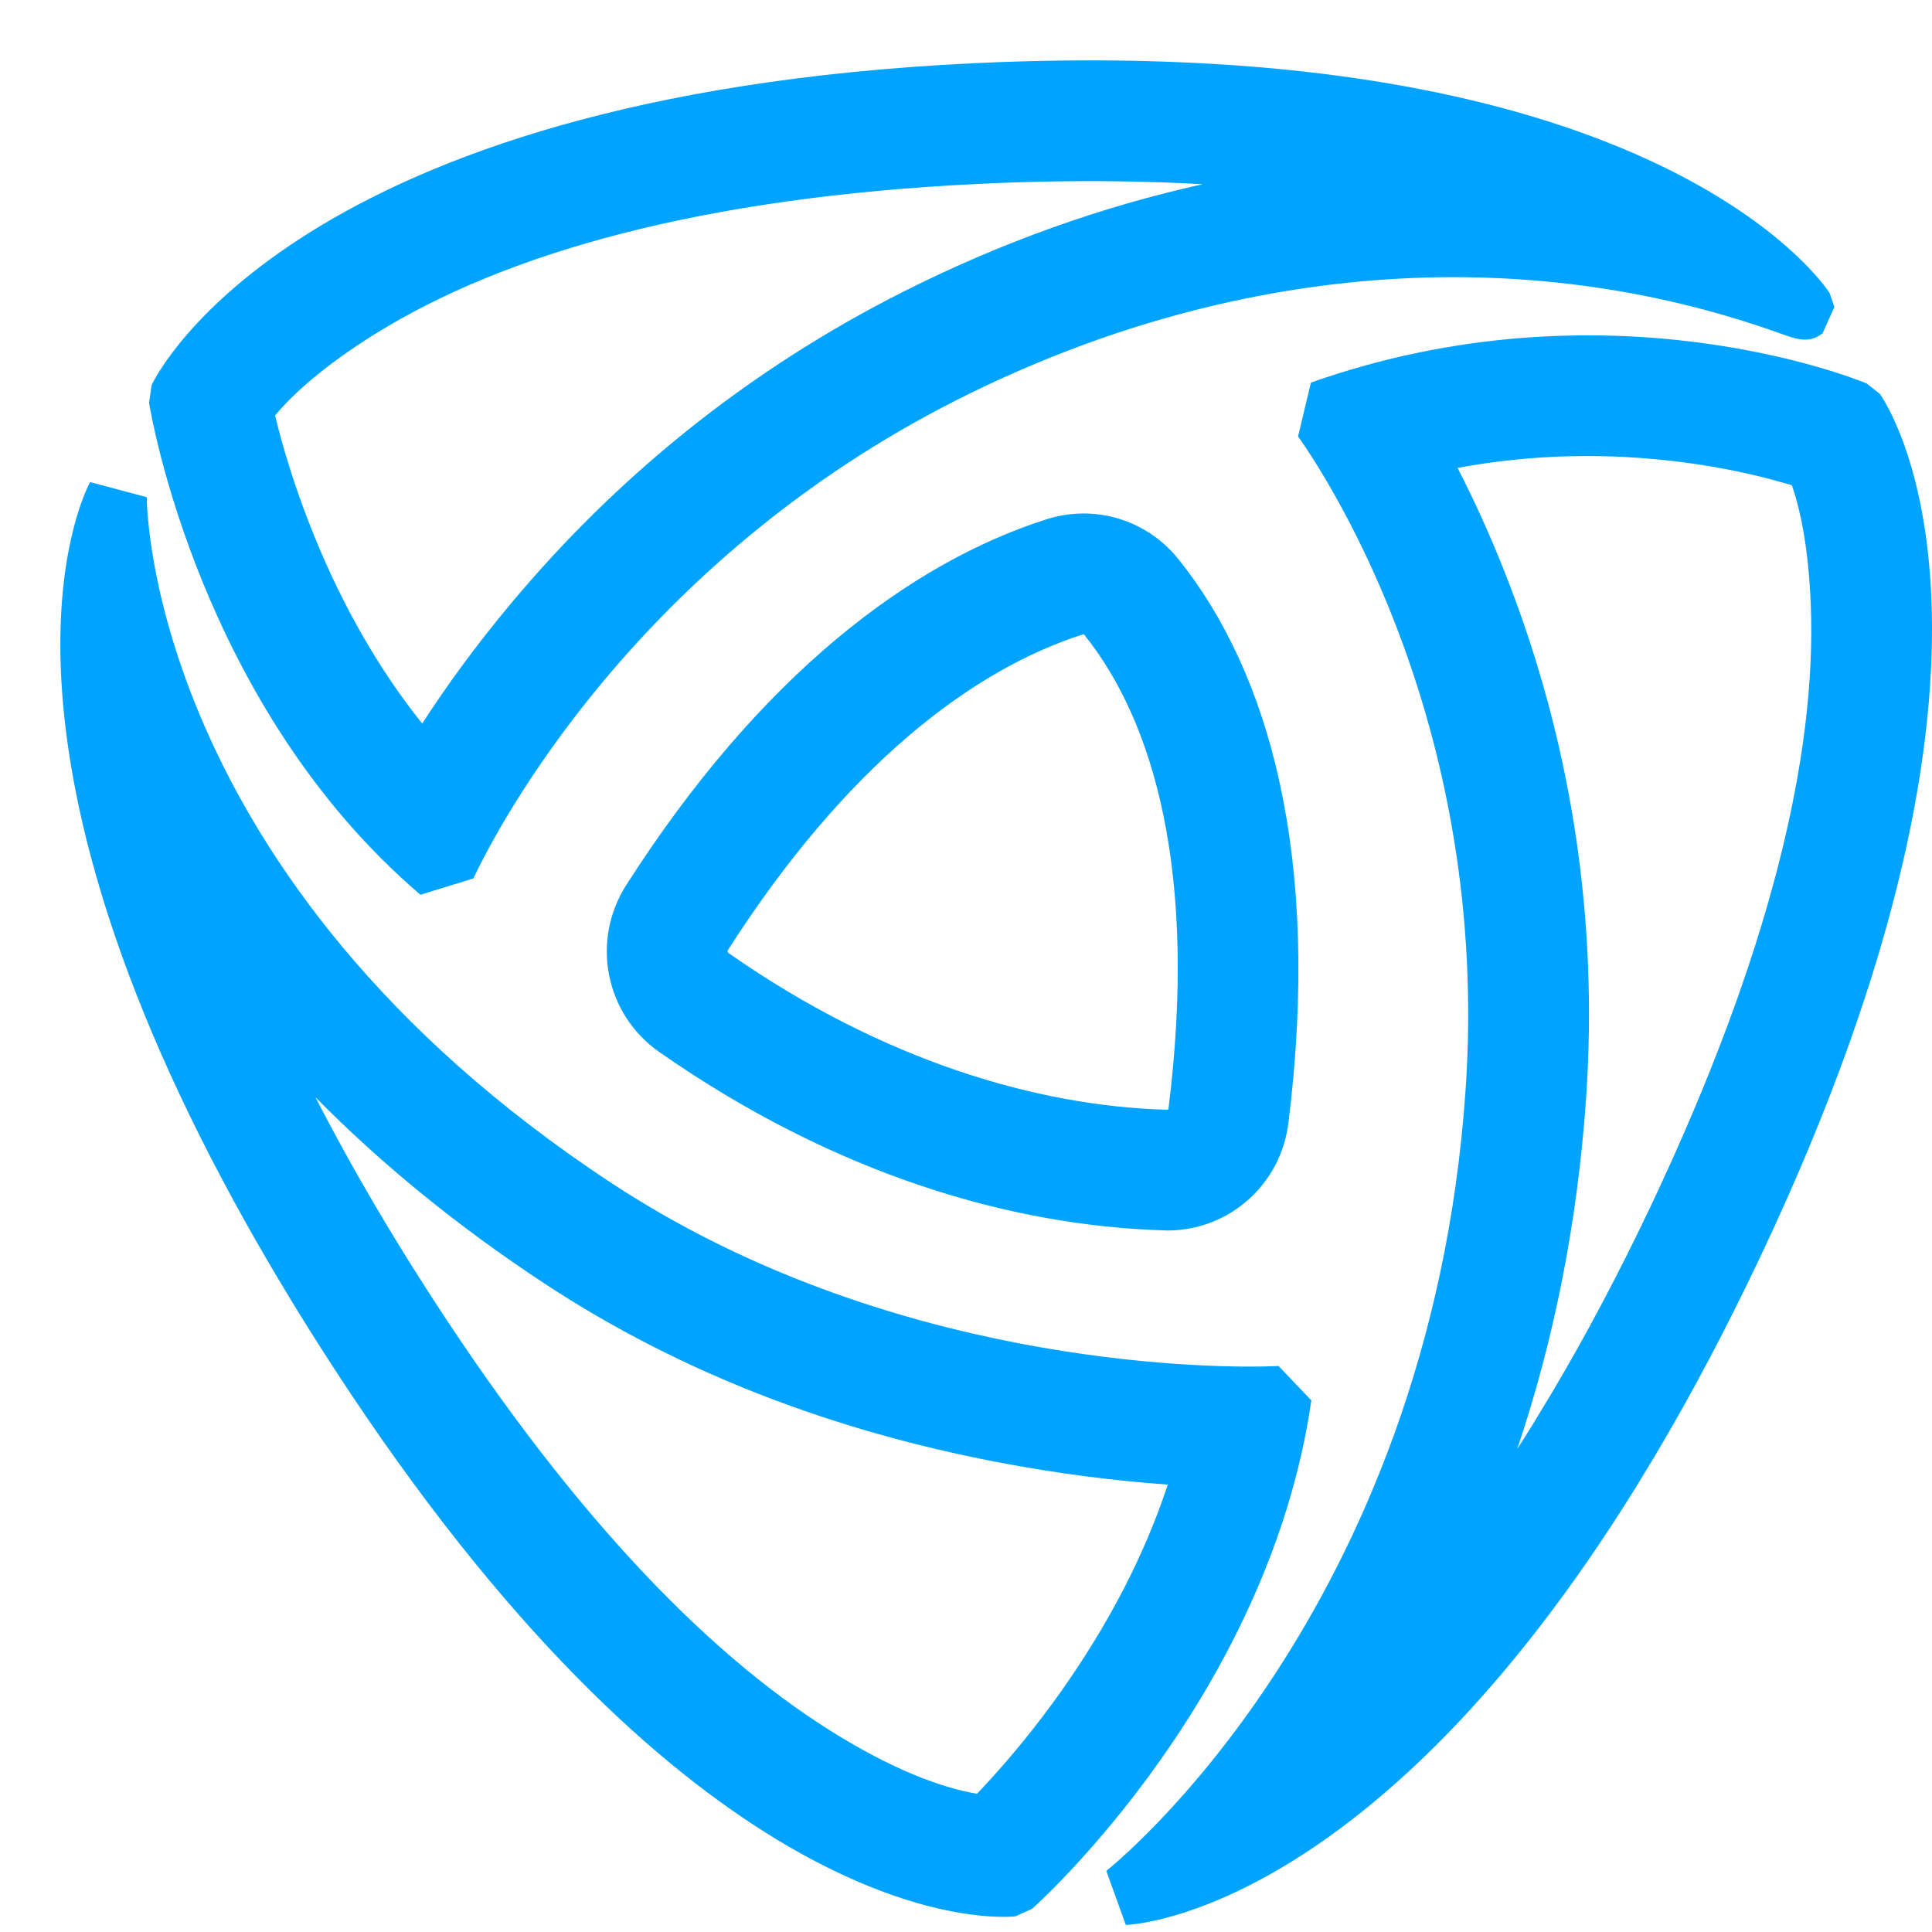 <?xml version="1.0" encoding="UTF-8"?>
<svg width="32px" height="32px" viewBox="0 0 32 32" version="1.1" xmlns="http://www.w3.org/2000/svg" xmlns:xlink="http://www.w3.org/1999/xlink">
    <!-- Generator: Sketch 52.6 (67491) - http://www.bohemiancoding.com/sketch -->
    <title>终端无边界访问控制系统-32px</title>
    <desc>Created with Sketch.</desc>
    <g id="终端无边界访问控制系统-32px" stroke="none" stroke-width="1" fill="none" fill-rule="evenodd">
        <rect id="Rectangle-Copy" fill="#444444" opacity="0" x="0" y="0" width="32" height="32"></rect>
        <path d="M7.84,14.55 L6.964,14.82 C3.322,11.714 2.502,6.876 2.469,6.672 L2.511,6.378 C2.603,6.183 4.903,1.583 16.132,1.047 C17.054,1.003 17.964,0.99 18.835,1.008 L19.292,1.021 C27.908,1.317 30.21,4.706 30.302,4.85 L30.383,5.084 L30.187,5.522 C29.962,5.693 29.761,5.622 29.484,5.522 C25.176,3.978 20.343,4.363 15.877,6.61 C10.534,9.298 8.244,13.696 7.84,14.55 Z M19.235,3.02 L18.794,3.008 C17.967,2.99 17.103,3.003 16.228,3.045 C11.626,3.264 8.364,4.19 6.204,5.537 C5.365,6.06 4.841,6.536 4.556,6.882 C4.571,6.946 4.589,7.016 4.608,7.09 C4.757,7.66 4.957,8.272 5.214,8.9 C5.678,10.035 6.269,11.08 6.993,11.984 C7.402,11.351 7.893,10.676 8.473,9.984 C10.194,7.927 12.35,6.146 14.978,4.823 C16.589,4.013 18.248,3.421 19.92,3.051 C19.696,3.038 19.467,3.028 19.235,3.02 Z M20.942,22.633 L21.177,22.625 L21.72,23.195 C21.014,28.06 17.255,31.473 17.095,31.616 L16.819,31.74 C16.797,31.742 16.728,31.749 16.614,31.749 C15.59,31.749 10.965,31.213 5.272,22.26 C4.771,21.472 4.303,20.681 3.881,19.909 L3.67,19.516 C-0.461,11.722 1.411,8.134 1.493,7.985 L2.431,8.235 C2.43,8.296 2.433,14.535 10.134,19.599 C14.7,22.601 19.939,22.653 20.942,22.633 Z M5.432,18.57 L5.636,18.949 C6.037,19.683 6.482,20.436 6.96,21.187 C9.342,24.933 11.637,27.337 13.757,28.668 C14.771,29.304 15.585,29.61 16.182,29.71 C16.226,29.664 16.272,29.615 16.32,29.564 C16.737,29.113 17.163,28.596 17.571,28.02 C18.342,26.931 18.951,25.779 19.342,24.589 C18.484,24.529 17.525,24.411 16.497,24.213 C13.84,23.702 11.3,22.759 9.035,21.27 C7.568,20.306 6.303,19.268 5.225,18.173 C5.293,18.305 5.361,18.437 5.432,18.57 Z M21.5,7.228 L21.713,6.337 C26.615,4.604 30.748,6.28 30.921,6.353 L31.136,6.524 C31.254,6.689 33.96,10.682 29.148,20.834 C28.599,21.993 28.021,23.086 27.428,24.085 L27.104,24.62 C22.744,31.66 18.812,31.877 18.647,31.883 L18.324,30.987 C18.378,30.946 23.681,26.735 24.275,18.046 C24.684,12.076 22.035,7.986 21.5,7.228 Z M25.393,23.584 L25.707,23.064 C26.266,22.124 26.815,21.086 27.341,19.978 C29.321,15.799 30.091,12.505 29.992,10.013 C29.955,9.068 29.814,8.419 29.678,8.037 C29.636,8.024 29.593,8.012 29.547,7.999 C29.041,7.853 28.468,7.732 27.839,7.652 C26.632,7.499 25.391,7.518 24.142,7.75 C24.482,8.41 24.816,9.162 25.121,9.999 C26.028,12.495 26.472,15.24 26.271,18.183 C26.127,20.274 25.732,22.214 25.13,24 C25.218,23.864 25.305,23.726 25.393,23.584 Z M17.939,10.507 C16.125,11.085 14.024,12.658 12.057,15.736 C12.046,15.755 12.05,15.773 12.065,15.784 C14.646,17.59 17.206,18.317 19.3,18.38 L19.337,18.38 C19.348,18.378 19.354,18.37 19.355,18.352 C19.837,14.486 19.123,11.963 17.959,10.514 C17.951,10.505 17.95,10.504 17.939,10.507 L17.636,9.553 L17.939,10.507 Z M19.518,9.261 C21.021,11.133 21.889,14.195 21.34,18.599 C21.215,19.619 20.358,20.381 19.334,20.381 C19.294,20.38 19.294,20.38 19.277,20.378 L19.271,20.378 C16.782,20.305 13.848,19.471 10.919,17.424 C10.023,16.799 9.784,15.581 10.373,14.659 C12.595,11.18 15.082,9.318 17.334,8.601 C18.131,8.347 18.995,8.608 19.518,9.261 Z" id="Combined-Shape" fill="#00A4FF"></path>
    </g>
</svg>